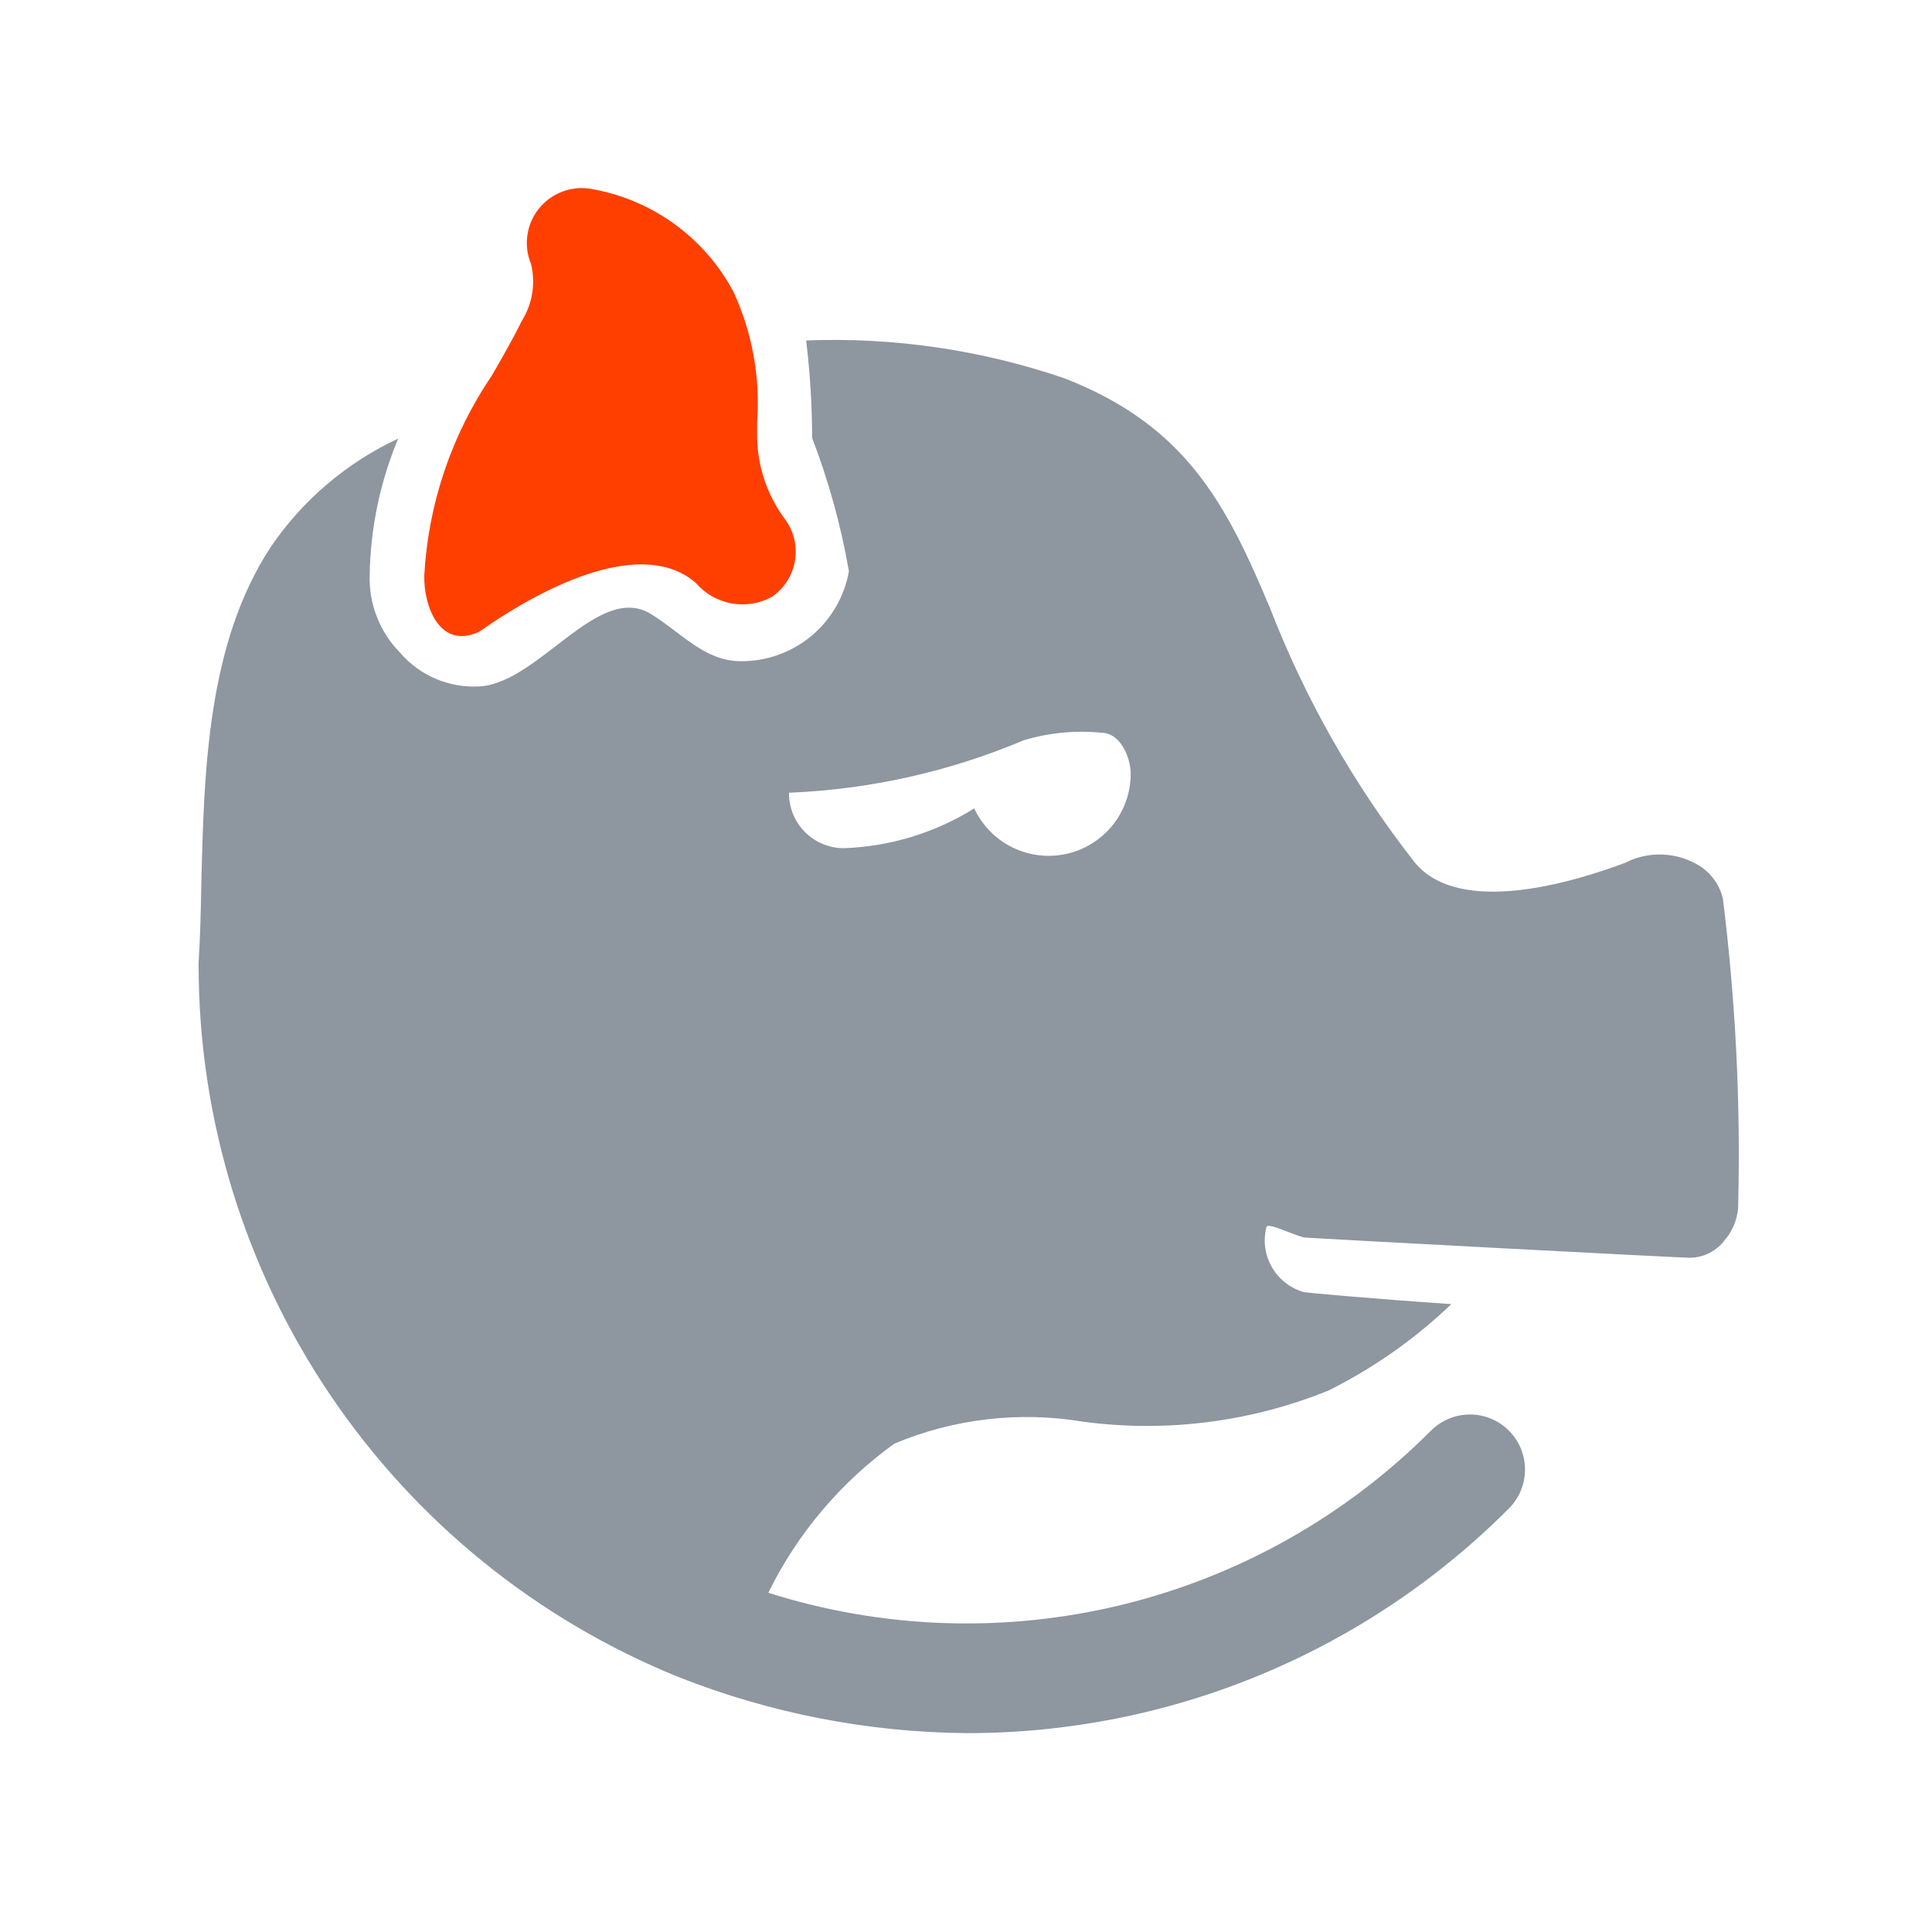 <svg xmlns="http://www.w3.org/2000/svg" width="100" height="100" viewBox="0 0 100 100" fill="none">
  <path d="M24.798 32.701C28.455 30.131 33.339 27.862 36.014 30.169C36.488 30.725 37.14 31.1 37.859 31.232C38.578 31.363 39.32 31.242 39.96 30.89C40.267 30.678 40.529 30.408 40.732 30.095C40.934 29.782 41.073 29.432 41.139 29.065C41.206 28.698 41.2 28.322 41.122 27.957C41.043 27.593 40.893 27.247 40.681 26.941C39.749 25.717 39.227 24.231 39.19 22.693L39.187 21.854C39.359 19.537 38.938 17.215 37.965 15.105C37.221 13.707 36.165 12.499 34.88 11.574C33.594 10.649 32.113 10.032 30.551 9.77C30.052 9.691 29.542 9.746 29.072 9.931C28.602 10.115 28.189 10.421 27.877 10.817C27.565 11.214 27.364 11.687 27.295 12.187C27.226 12.687 27.292 13.197 27.486 13.663C27.607 14.157 27.627 14.67 27.547 15.173C27.468 15.675 27.288 16.157 27.02 16.589C26.508 17.619 25.967 18.553 25.449 19.454C23.367 22.519 22.16 26.095 21.96 29.795C21.924 31.363 22.757 33.648 24.798 32.701Z" fill="#FF3F00"/>
  <path d="M10.422 45.689C10.564 39.871 10.734 33.287 14.027 28.292C15.679 25.871 17.954 23.94 20.611 22.701C19.677 24.933 19.177 27.321 19.135 29.739C19.108 30.482 19.232 31.222 19.501 31.915C19.769 32.608 20.176 33.239 20.696 33.769C21.199 34.36 21.833 34.827 22.547 35.132C23.261 35.437 24.036 35.573 24.811 35.529C27.899 35.357 30.974 30.108 33.694 31.783C35.276 32.757 36.475 34.224 38.348 34.224C39.679 34.233 40.971 33.77 41.994 32.919C43.018 32.067 43.706 30.88 43.939 29.569C43.532 27.214 42.895 24.904 42.037 22.673C42.033 20.984 41.928 19.297 41.725 17.621C46.263 17.447 50.795 18.111 55.092 19.579C61.364 22.02 63.464 26.05 65.734 31.471C67.569 36.205 70.094 40.643 73.227 44.639C75.554 47.477 81.514 45.632 84.096 44.667C84.697 44.356 85.368 44.206 86.045 44.231C86.721 44.255 87.379 44.455 87.956 44.809C88.571 45.194 89.009 45.806 89.176 46.512C89.828 51.726 90.094 56.981 89.971 62.234C89.988 62.939 89.746 63.626 89.29 64.164C89.084 64.447 88.815 64.679 88.505 64.841C88.195 65.004 87.852 65.092 87.502 65.101C87.388 65.129 67.631 64.078 67.494 64.051C66.778 63.858 65.61 63.255 65.549 63.516C65.369 64.221 65.473 64.968 65.838 65.597C66.203 66.227 66.799 66.688 67.5 66.883C67.571 66.904 70.928 67.216 75.121 67.501C73.241 69.3 71.1 70.807 68.771 71.969C64.746 73.604 60.364 74.162 56.057 73.586C52.761 73.036 49.376 73.43 46.294 74.721C43.517 76.719 41.276 79.371 39.767 82.441C45.706 84.325 52.049 84.538 58.102 83.056C64.154 81.575 69.681 78.455 74.078 74.04C74.613 73.51 75.337 73.212 76.091 73.214C76.844 73.215 77.567 73.516 78.1 74.049C78.633 74.582 78.933 75.304 78.934 76.058C78.936 76.811 78.639 77.535 78.108 78.07C74.424 81.768 70.045 84.699 65.223 86.696C60.401 88.694 55.231 89.716 50.012 89.706C44.919 89.661 39.879 88.68 35.141 86.811C27.8 83.844 21.513 78.753 17.084 72.19C12.654 65.628 10.285 57.892 10.28 49.974V49.804C10.366 48.498 10.394 47.108 10.422 45.689ZM43.676 43.902C46.068 43.819 48.396 43.109 50.426 41.842C50.835 42.72 51.53 43.432 52.399 43.86C53.267 44.288 54.255 44.407 55.2 44.197C56.145 43.987 56.99 43.46 57.594 42.705C58.199 41.949 58.528 41.009 58.526 40.041C58.526 39.297 58.053 37.972 57.053 37.929C55.692 37.791 54.318 37.92 53.006 38.309C49.149 39.94 45.03 40.862 40.845 41.031L40.839 41.064C40.838 41.437 40.912 41.806 41.054 42.15C41.197 42.495 41.406 42.807 41.669 43.071C41.933 43.334 42.246 43.544 42.59 43.686C42.935 43.829 43.304 43.902 43.676 43.902Z" fill="#8E969F"/>
</svg>